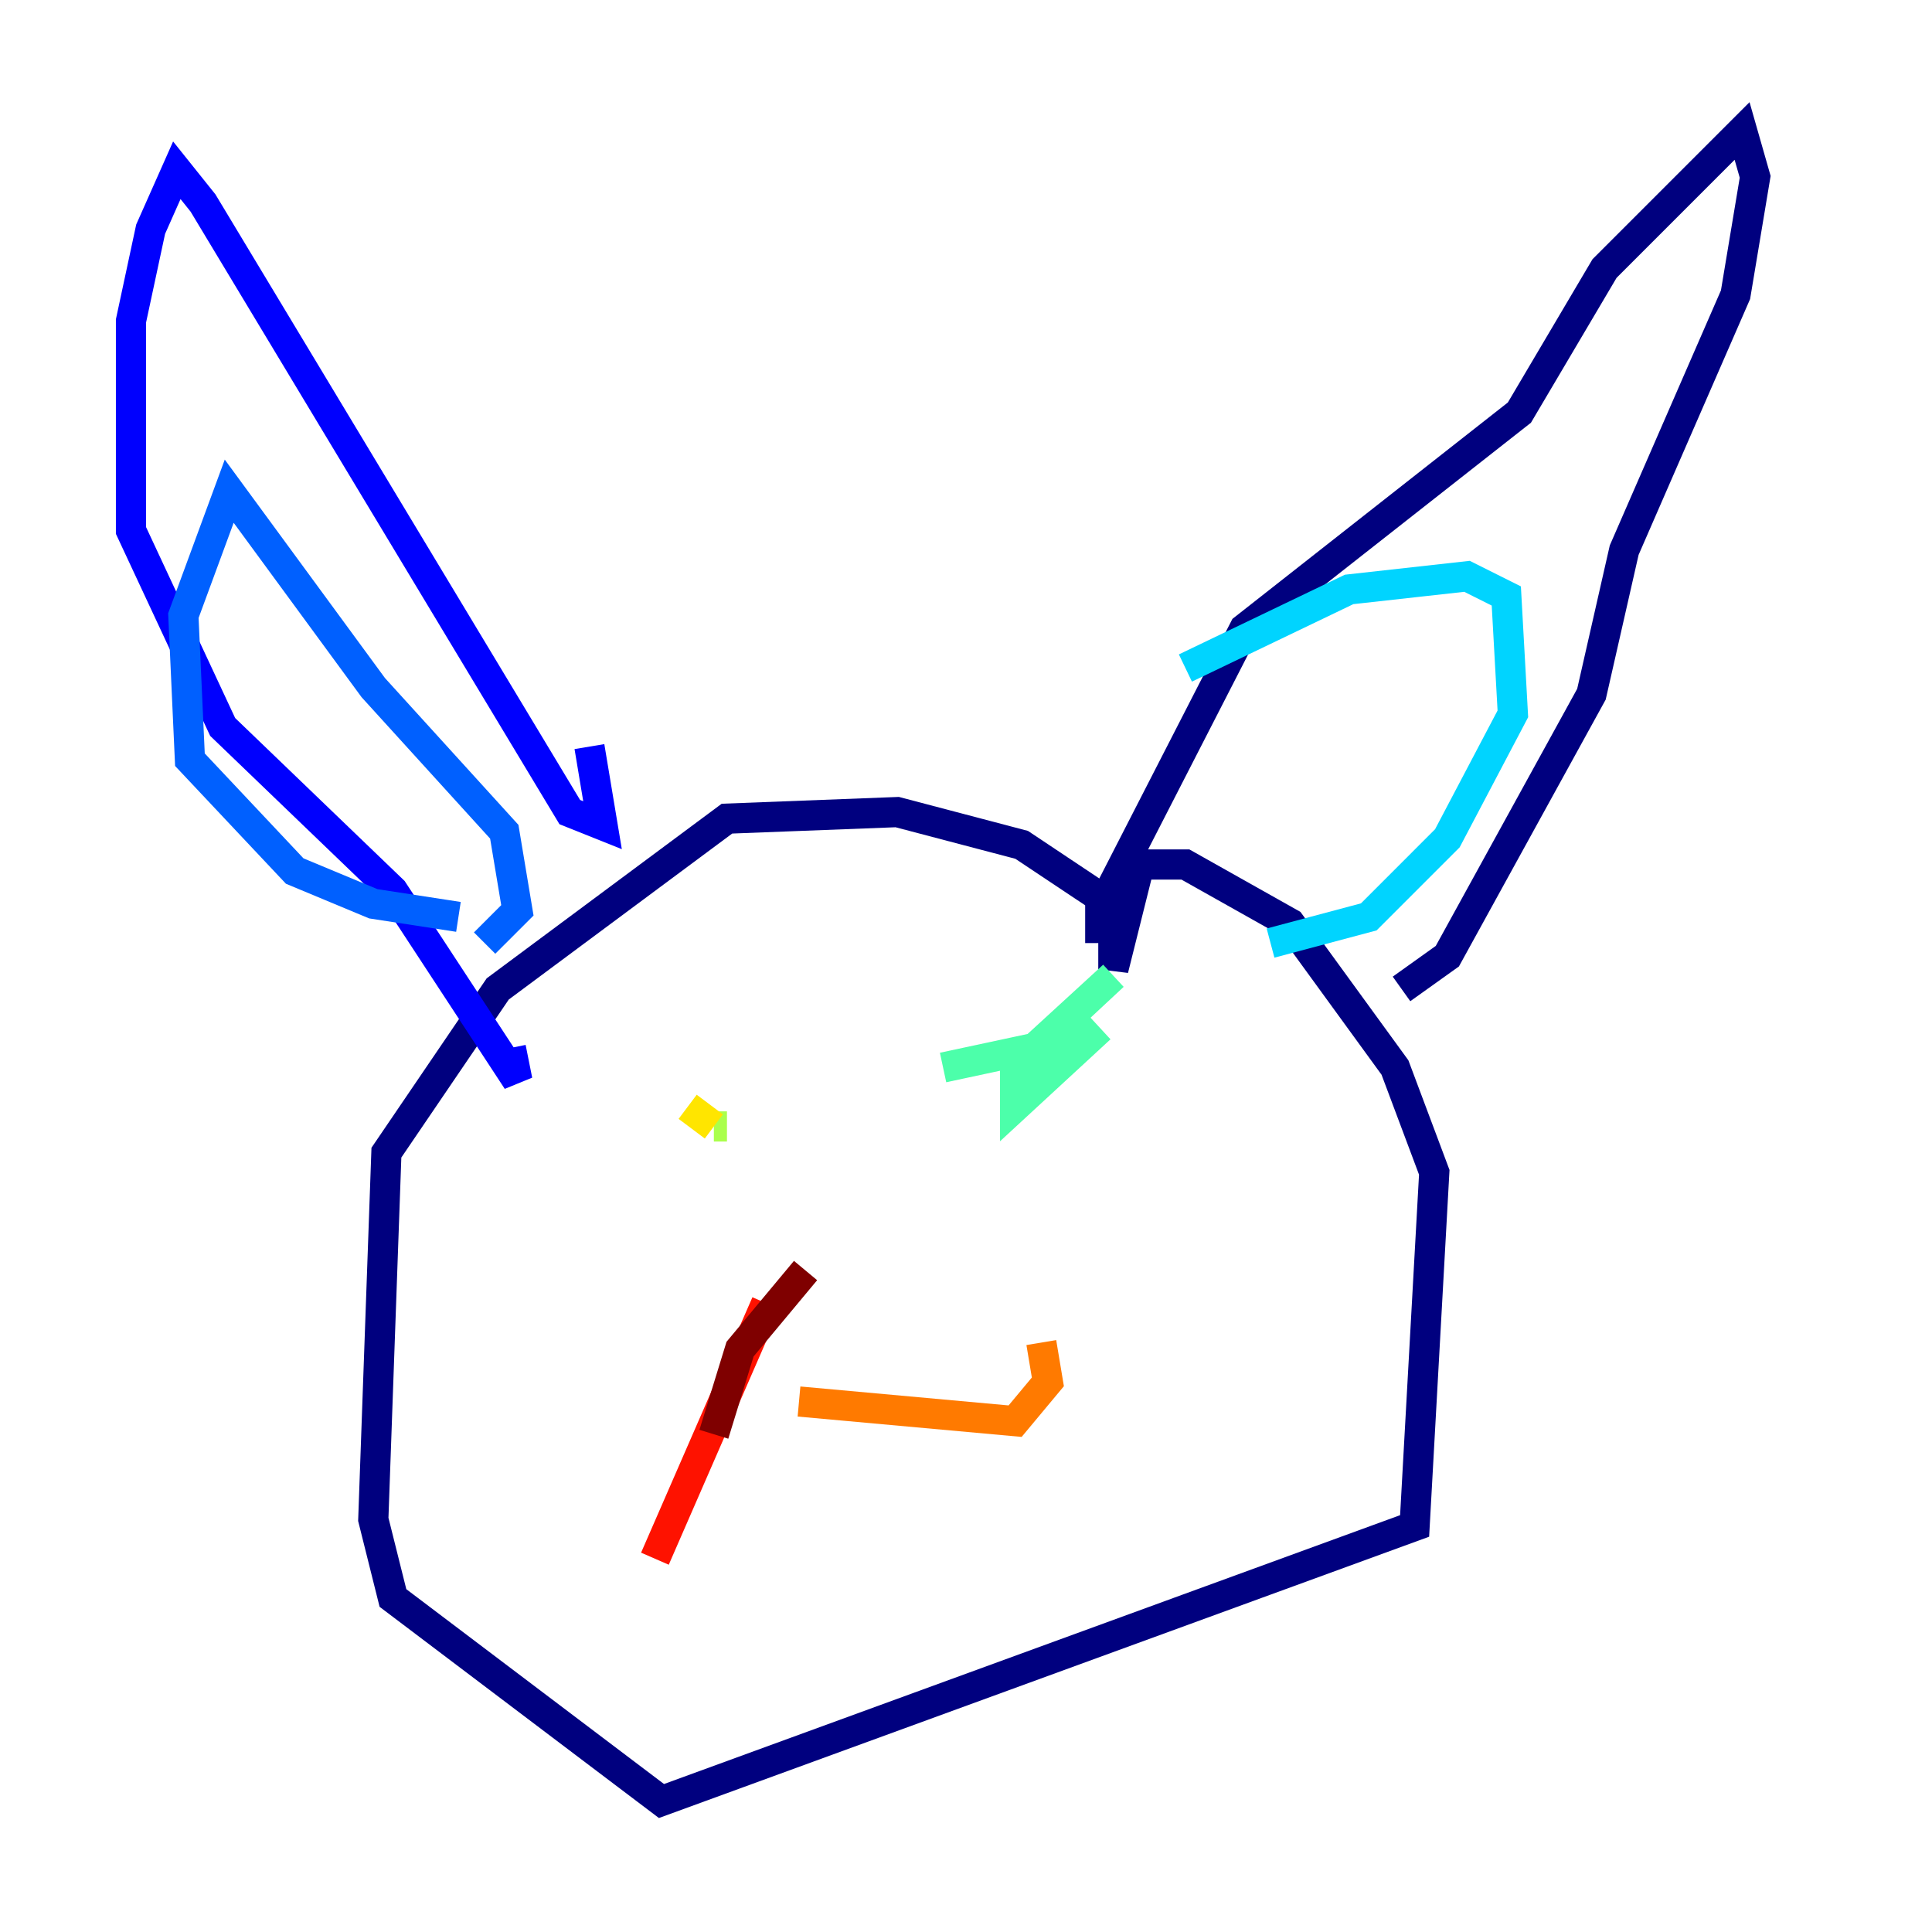 <?xml version="1.0" encoding="utf-8" ?>
<svg baseProfile="tiny" height="128" version="1.2" viewBox="0,0,128,128" width="128" xmlns="http://www.w3.org/2000/svg" xmlns:ev="http://www.w3.org/2001/xml-events" xmlns:xlink="http://www.w3.org/1999/xlink"><defs /><polyline fill="none" points="72.895,62.481 72.895,59.444 67.688,55.973 59.444,53.803 48.163,54.237 32.976,65.519 25.6,76.366 24.732,100.664 26.034,105.871 43.824,119.322 93.722,101.098 95.024,77.668 92.42,70.725 85.478,61.18 78.536,57.275 75.498,57.275 73.763,64.217 73.763,58.576 82.441,41.654 100.664,27.336 106.305,17.79 115.417,8.678 116.285,11.715 114.983,19.525 107.607,36.447 105.437,45.993 95.891,63.349 92.854,65.519" stroke="#00007f" stroke-width="2" /><polyline fill="none" points="39.051,49.464 39.919,54.671 37.749,53.803 13.451,13.451 11.715,11.281 9.98,15.186 8.678,21.261 8.678,35.146 14.752,48.163 26.034,59.01 34.278,71.593 33.844,69.424" stroke="#0000fe" stroke-width="2" /><polyline fill="none" points="32.108,62.481 34.278,60.312 33.41,55.105 24.732,45.559 15.186,32.542 12.149,40.786 12.583,50.332 19.525,57.709 24.732,59.878 30.373,60.746" stroke="#0060ff" stroke-width="2" /><polyline fill="none" points="78.536,44.258 89.383,39.051 97.193,38.183 99.797,39.485 100.231,47.295 95.891,55.539 90.685,60.746 84.176,62.481" stroke="#00d4ff" stroke-width="2" /><polyline fill="none" points="72.895,68.122 67.254,73.329 67.254,70.725 73.763,64.651 68.556,69.424 62.481,70.725" stroke="#4cffaa" stroke-width="2" /><polyline fill="none" points="48.163,74.63 47.295,74.63" stroke="#aaff4c" stroke-width="2" /><polyline fill="none" points="47.295,74.63 45.559,73.329" stroke="#ffe500" stroke-width="2" /><polyline fill="none" points="52.936,92.854 67.254,94.156 69.424,91.552 68.99,88.949" stroke="#ff7a00" stroke-width="2" /><polyline fill="none" points="50.766,86.346 43.39,103.268" stroke="#fe1200" stroke-width="2" /><polyline fill="none" points="53.37,84.176 49.031,89.383 47.295,95.024" stroke="#7f0000" stroke-width="2" /></svg>